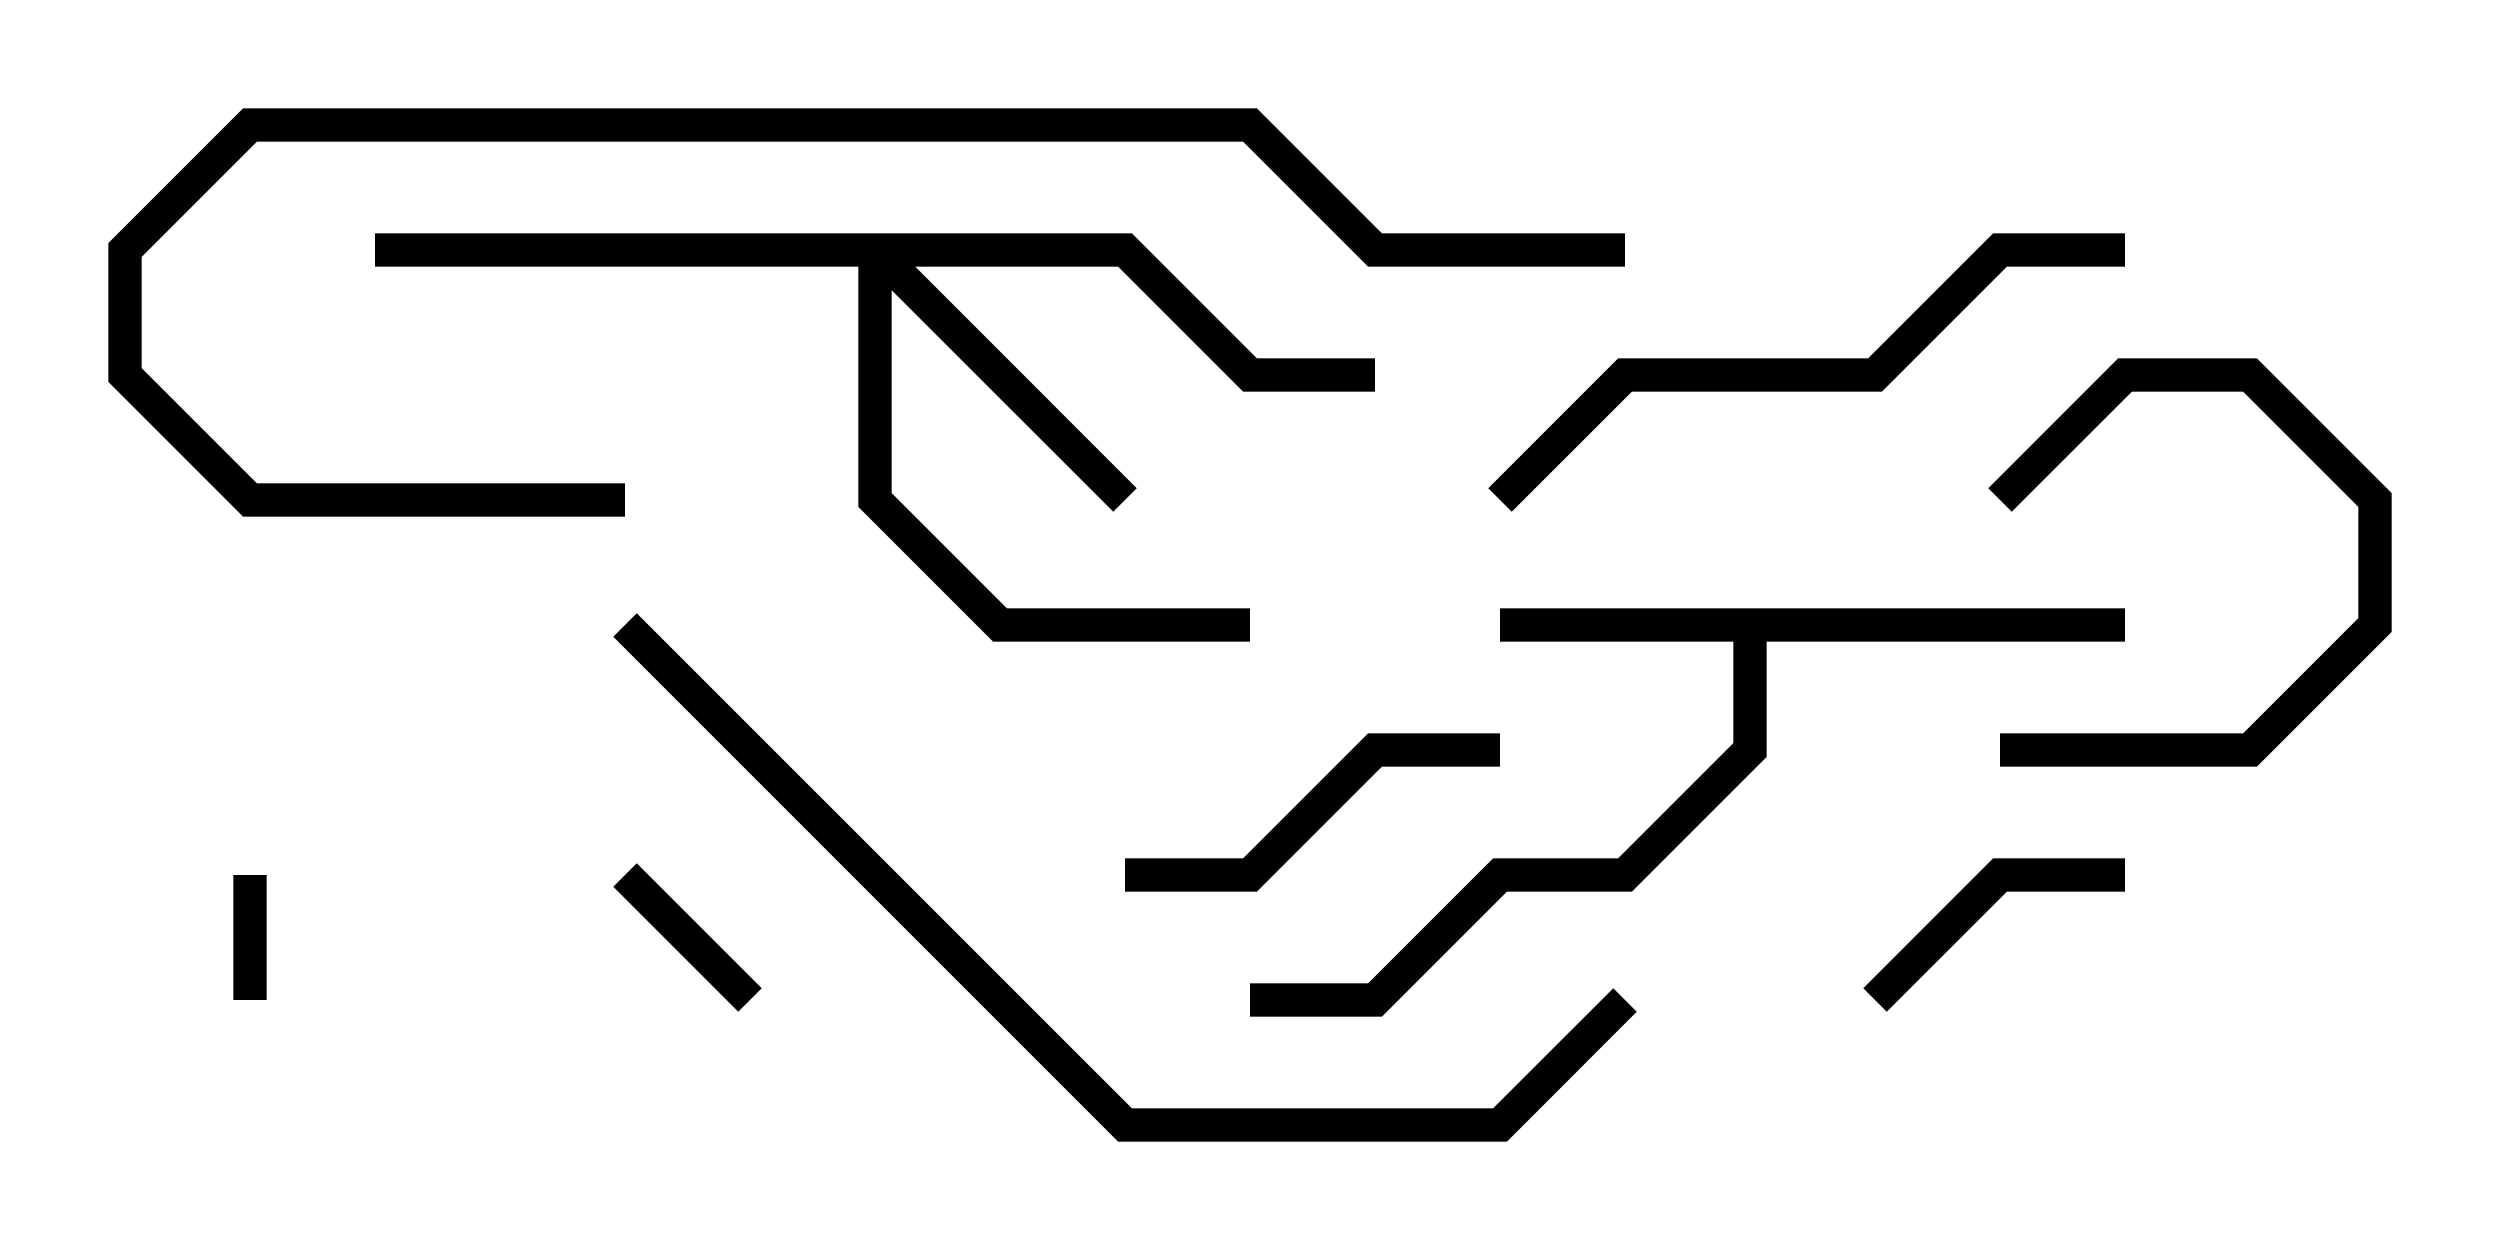 <svg version="1.1" width="30" height="15" xmlns="http://www.w3.org/2000/svg"><path d="M25.5,7.3L25.5,7.7L21.2,7.7L21.2,9.083L19.583,10.7L18.083,10.7L16.583,12.2L15,12.2L15,11.8L16.417,11.8L17.917,10.3L19.417,10.3L20.8,8.917L20.8,7.7L18,7.7L18,7.3z" stroke="none"/><path d="M13.583,2.8L15.083,4.3L16.5,4.3L16.5,4.7L14.917,4.7L13.417,3.2L10.983,3.2L13.641,5.859L13.359,6.141L10.7,3.483L10.7,5.917L12.083,7.3L15,7.3L15,7.7L11.917,7.7L10.3,6.083L10.3,3.2L4.5,3.2L4.5,2.8z" stroke="none"/><path d="M3.2,12L2.8,12L2.8,10.5L3.2,10.5z" stroke="none"/><path d="M7.359,10.641L7.641,10.359L9.141,11.859L8.859,12.141z" stroke="none"/><path d="M24.141,6.141L23.859,5.859L25.417,4.3L27.083,4.3L28.7,5.917L28.7,7.583L27.083,9.2L24,9.2L24,8.8L26.917,8.8L28.3,7.417L28.3,6.083L26.917,4.7L25.583,4.7z" stroke="none"/><path d="M22.641,12.141L22.359,11.859L23.917,10.3L25.5,10.3L25.5,10.7L24.083,10.7z" stroke="none"/><path d="M18,8.8L18,9.2L16.583,9.2L15.083,10.7L13.5,10.7L13.5,10.3L14.917,10.3L16.417,8.8z" stroke="none"/><path d="M25.5,2.8L25.5,3.2L24.083,3.2L22.583,4.7L19.583,4.7L18.141,6.141L17.859,5.859L19.417,4.3L22.417,4.3L23.917,2.8z" stroke="none"/><path d="M19.5,2.8L19.5,3.2L16.417,3.2L14.917,1.7L3.083,1.7L1.7,3.083L1.7,4.417L3.083,5.8L7.5,5.8L7.5,6.2L2.917,6.2L1.3,4.583L1.3,2.917L2.917,1.3L15.083,1.3L16.583,2.8z" stroke="none"/><path d="M7.359,7.641L7.641,7.359L13.583,13.3L17.917,13.3L19.359,11.859L19.641,12.141L18.083,13.7L13.417,13.7z" stroke="none"/></svg>